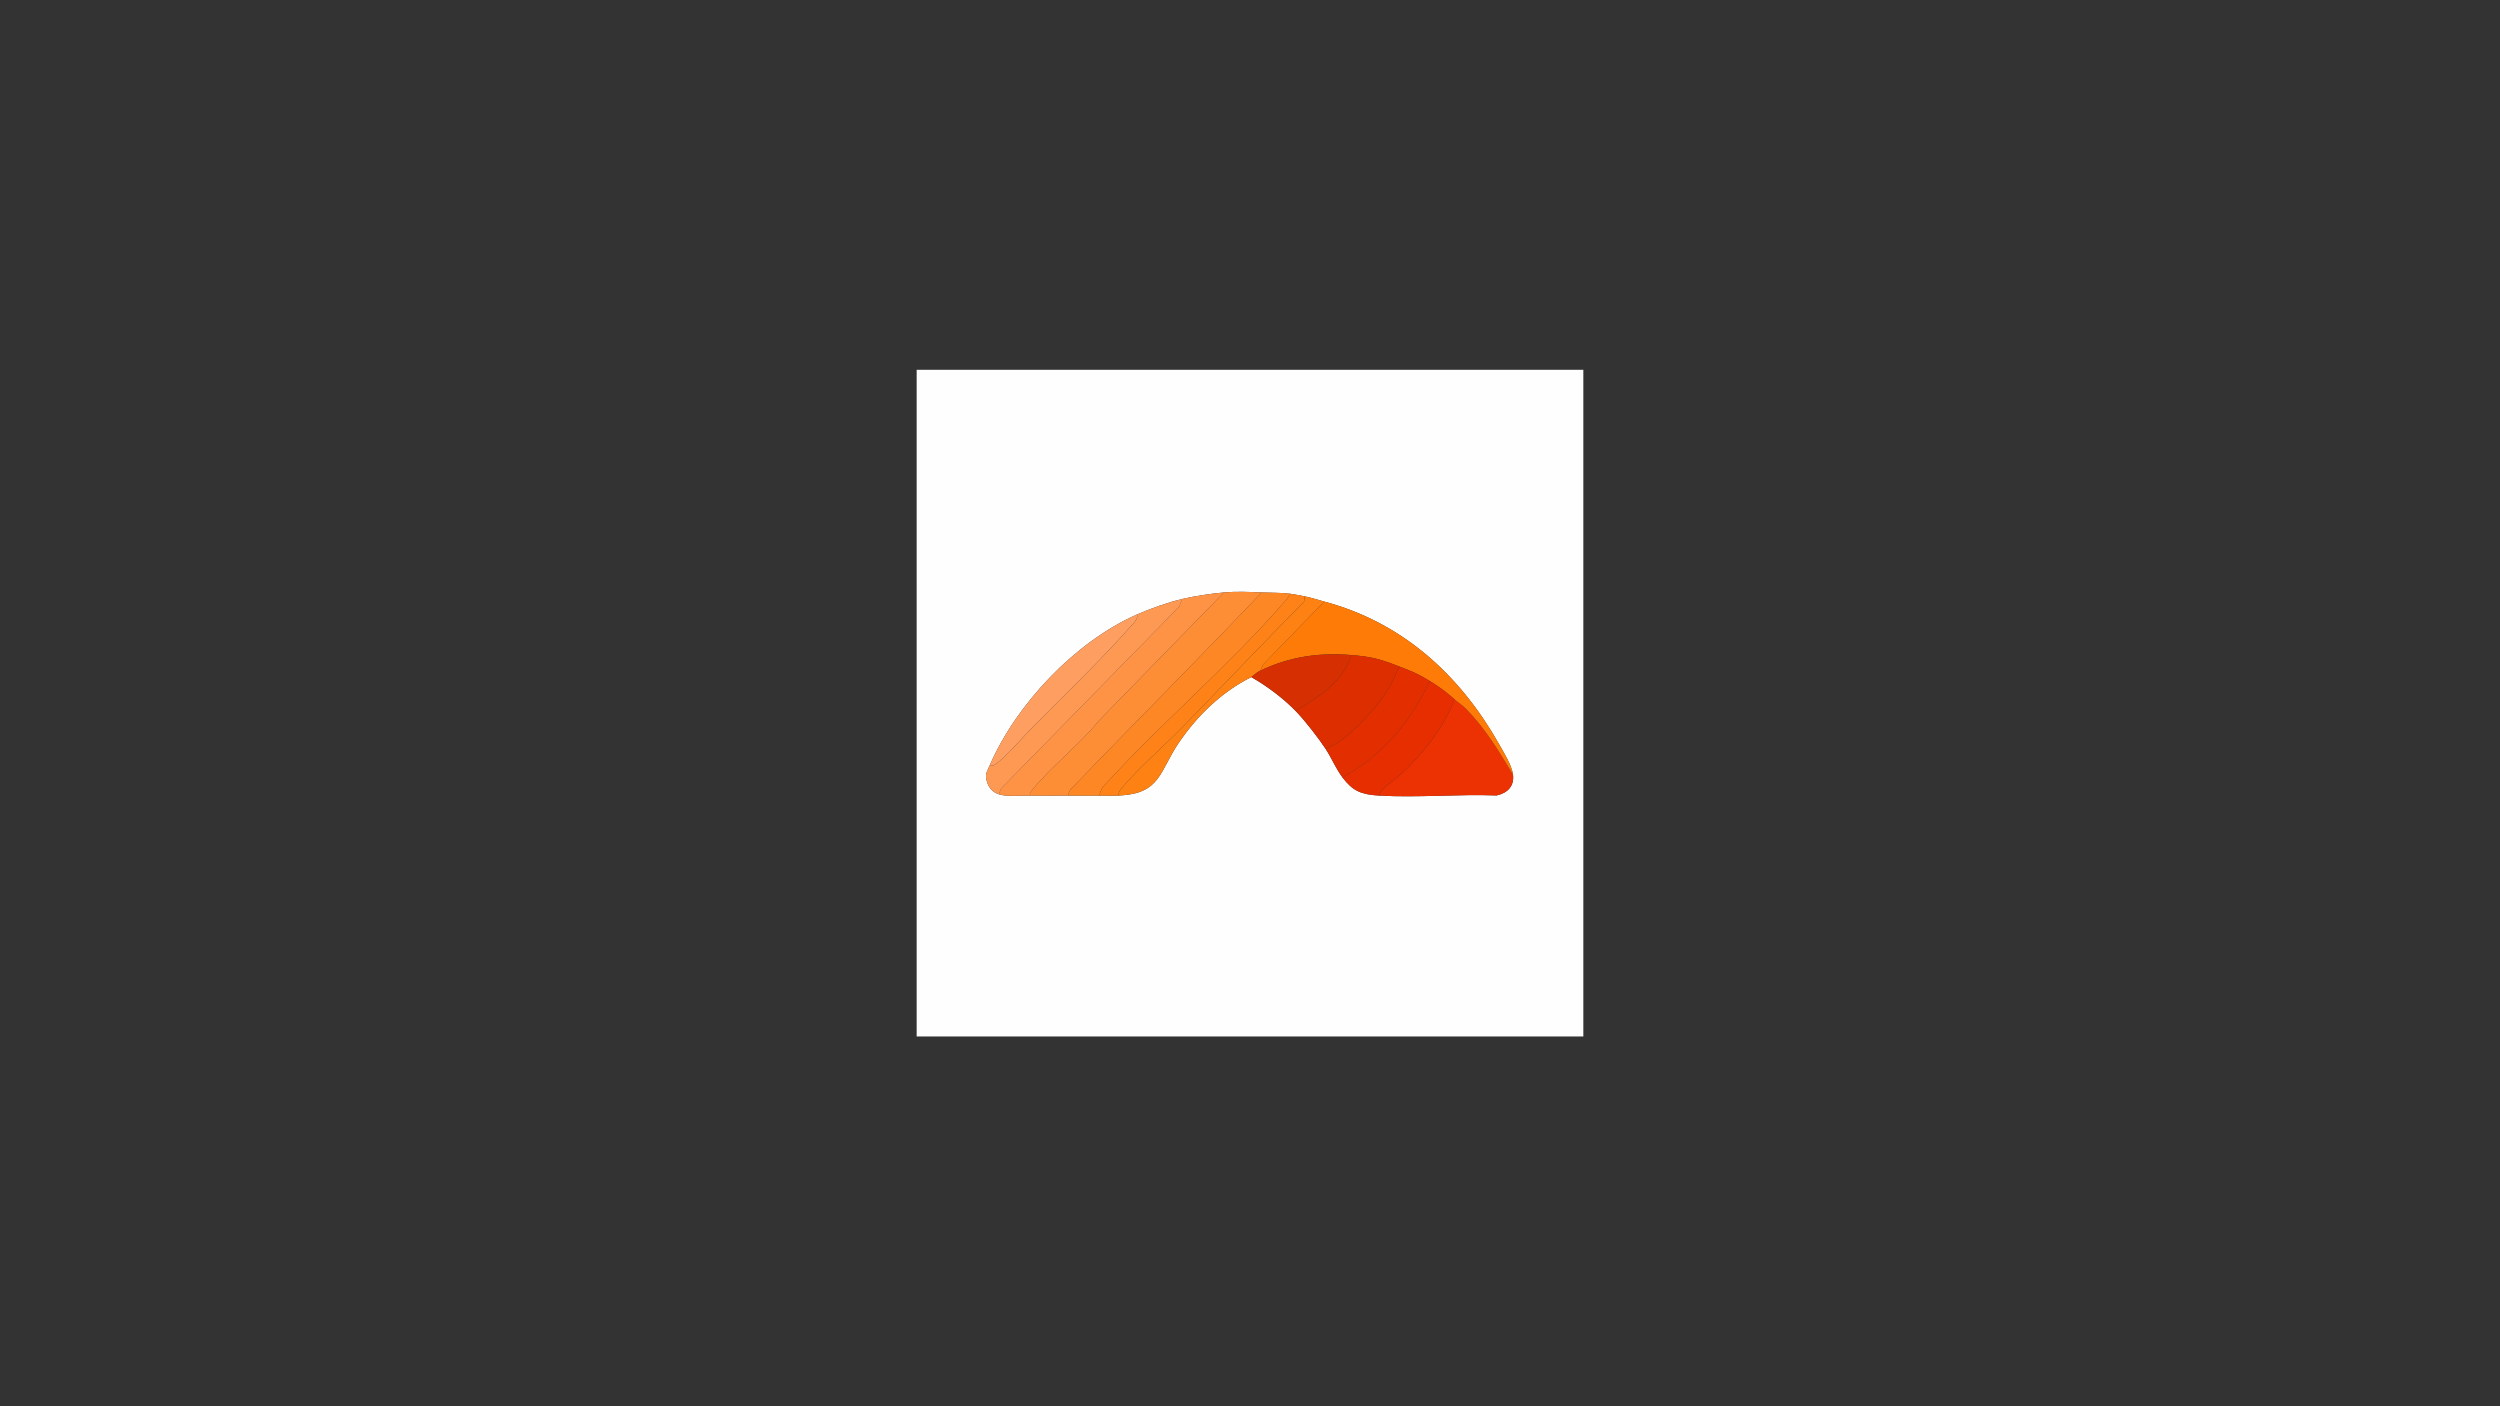 <?xml version="1.0" encoding="UTF-8"?>
<svg id="Layer_1" xmlns="http://www.w3.org/2000/svg" version="1.1" viewBox="0 0 1920 1080">
  <rect x="0" y="0" width="1920" height="1080" fill="#333333" stroke="none"/>
  <!-- Generator: Adobe Illustrator 29.1.0, SVG Export Plug-In . SVG Version: 2.1.0 Build 142)  -->
  <defs>
    <style>
      .st0 {
        fill: #ec3102;
      }

      .st1 {
        fill: #e72e00;
      }

      .st2 {
        fill: #fe8e36;
      }

      .st3 {
        fill: #fe7b08;
      }

      .st4 {
        fill: #fe8113;
      }

      .st5 {
        fill: #fe8217;
      }

      .st6 {
        fill: #fe9e60;
      }

      .st7 {
        fill: #e32e00;
      }

      .st8 {
        fill: #d62f01;
      }

      .st9 {
        fill: #fe8725;
      }

      .st10 {
        fill: #fe9954;
      }

      .st11 {
        fill: #dd2e00;
      }

      .st12 {
        fill: #fe9345;
      }

      .st13 {
        fill: #fefefe;
      }
    </style>
  </defs>
  <path class="st13" d="M1216,284v512h-512V284h512ZM940,455c-10.12.91-22.12,2.68-32,5-11.21,2.63-24.46,7.34-35,12-47.2,20.88-92.54,68.69-113,116-2.46,5.69-3.85,6.71-1.73,13.24,1.33,4.1,4.62,7.45,8.73,8.76,6.47,2.06,16.86.9,24,1,9.65.14,19.35.02,29,0,7.98-.01,16.02.12,24,0,4.98-.08,10.03.22,15,0,32.68-1.44,31.17-18.47,46.57-40.93,14.5-21.14,32.96-38.8,55.43-50.07,12.22,6.95,25.33,16.81,35,27,6.54,6.89,16.78,20.05,22,28,4.68,7.14,7.85,15.11,13,22,7.87,10.54,14.51,13.2,28,14,29.51,1.74,60.71-1.22,90.41-.09,8.41-1.85,13.61-7.17,12.59-15.91-.81-6.96-7.18-17.22-10.83-23.67-30.09-53.18-74.29-93.4-134.17-109.33-5.04-1.34-9.81-3.01-15-4-3.36-.64-7.78-1.59-11-2-7.24-.93-14.72-.68-22-1-9.74-.43-18.96-.9-29,0Z"/>
  <path class="st2" d="M969,455c-48.51,50.96-98.19,100.82-147.04,151.46l-1.96,4.54c-9.65.02-19.35.14-29,0-.39-2.28.76-3.05,1.96-4.54,15.05-18.64,35.92-34.25,51.01-52.99l96.03-98.47c10.04-.9,19.26-.43,29,0Z"/>
  <path class="st0" d="M1162,595c1.02,8.74-4.18,14.06-12.59,15.91-29.7-1.14-60.9,1.83-90.41.09,2.25-6.43,10.85-10.72,16.01-15.49,17.32-15.99,33.81-36.35,41.99-58.51,3.03,2.63,6.03,4.43,9.02,7.48,14.57,14.81,25.39,32.81,35.98,50.52Z"/>
  <path class="st3" d="M1017,462c59.88,15.93,104.09,56.15,134.17,109.33,3.65,6.46,10.02,16.71,10.83,23.67-10.58-17.71-21.4-35.72-35.98-50.52-2.99-3.04-6-4.84-9.02-7.48-6.99-6.08-11-9.08-19-14-9.43-5.8-13.07-7.16-23-11-15.02-5.81-21.29-7.7-38-9-24.49-1.9-46.75,1.44-69,12l1.96-4.54,47.04-48.46Z"/>
  <path class="st12" d="M940,455l-96.03,98.47c-15.09,18.74-35.96,34.35-51.01,52.99-1.2,1.49-2.35,2.25-1.96,4.54-7.14-.1-17.53,1.06-24-1l1.96-4.54,136.56-139.44,2.48-6.02c9.88-2.32,21.88-4.09,32-5Z"/>
  <path class="st9" d="M991,456c-1.1,1.71-2.15,3.46-3.49,5.01-42.94,49.72-96.66,95.01-141.03,143.96l-2.48,6.02c-7.98.12-16.02-.01-24,0l1.96-4.54c48.85-50.64,98.53-100.5,147.04-151.46,7.28.32,14.76.07,22,1Z"/>
  <path class="st10" d="M767,610c-4.11-1.31-7.4-4.67-8.73-8.76-2.12-6.52-.73-7.54,1.73-13.24,2.3.41,3.29-.2,5.06-1.44,7.19-5.02,20.96-20.9,27.97-28.03,24.04-24.47,52.08-51.15,74.49-76.51,1.81-2.04,7.54-7.48,5.49-10.01,10.54-4.66,23.79-9.37,35-12l-2.48,6.02-136.56,139.44-1.96,4.54Z"/>
  <path class="st11" d="M1075,512c-.9,1.19-1.89,2.7-2.4,4.1-5.31,14.74-17.89,29.84-28.95,40.56-7.58,7.35-15.49,14.69-25.66,18.34-5.22-7.95-15.46-21.11-22-28-.11-2.35,1.4-2.61,2.96-3.54,15.11-9.03,29.09-18.44,36.88-35.12.85-1.83,1.48-3.23,1.16-5.34,16.71,1.3,22.98,3.19,38,9Z"/>
  <path class="st1" d="M1117,537c-8.18,22.17-24.67,42.52-41.99,58.51-5.16,4.77-13.76,9.06-16.01,15.49-13.49-.8-20.13-3.46-28-14,30.45-16.37,52.56-42.93,67-74,8,4.92,12.01,7.92,19,14Z"/>
  <path class="st7" d="M1098,523c-14.44,31.07-36.55,57.63-67,74-5.15-6.89-8.32-14.86-13-22,10.17-3.65,18.08-10.99,25.66-18.34,11.06-10.73,23.64-25.82,28.95-40.56.5-1.4,1.49-2.9,2.4-4.1,9.93,3.84,13.57,5.2,23,11Z"/>
  <path class="st5" d="M1002,458l-.44,4.03c-31.53,31.86-62.33,64.51-93.54,96.5-14.62,14.99-33.25,30.87-46.43,46.57-1.42,1.69-2.76,3.53-2.6,5.9-4.97.22-10.02-.08-15,0l2.48-6.02c44.36-48.95,98.09-94.24,141.03-143.96,1.34-1.55,2.39-3.3,3.49-5.01,3.22.41,7.64,1.36,11,2Z"/>
  <path class="st4" d="M1017,462l-47.04,48.46-1.96,4.54c-3.22,1.53-6.59,4.8-7,5-22.47,11.27-40.93,28.93-55.43,50.07-15.4,22.46-13.89,39.49-46.57,40.93-.16-2.38,1.18-4.21,2.6-5.9,13.17-15.7,31.81-31.58,46.43-46.57,31.2-31.98,62.01-64.63,93.54-96.5l.44-4.03c5.19.99,9.96,2.66,15,4Z"/>
  <path class="st6" d="M760,588c20.46-47.31,65.8-95.12,113-116,2.06,2.54-3.68,7.97-5.49,10.01-22.41,25.36-50.44,52.05-74.49,76.51-7.01,7.13-20.78,23.02-27.97,28.03-1.77,1.24-2.76,1.85-5.06,1.44Z"/>
  <path class="st8" d="M1037,503c.32,2.11-.31,3.51-1.16,5.34-7.79,16.68-21.77,26.1-36.88,35.12-1.56.93-3.07,1.19-2.96,3.54-9.67-10.19-22.78-20.05-35-27,.41-.2,3.78-3.47,7-5,22.25-10.56,44.51-13.9,69-12Z"/>
</svg>